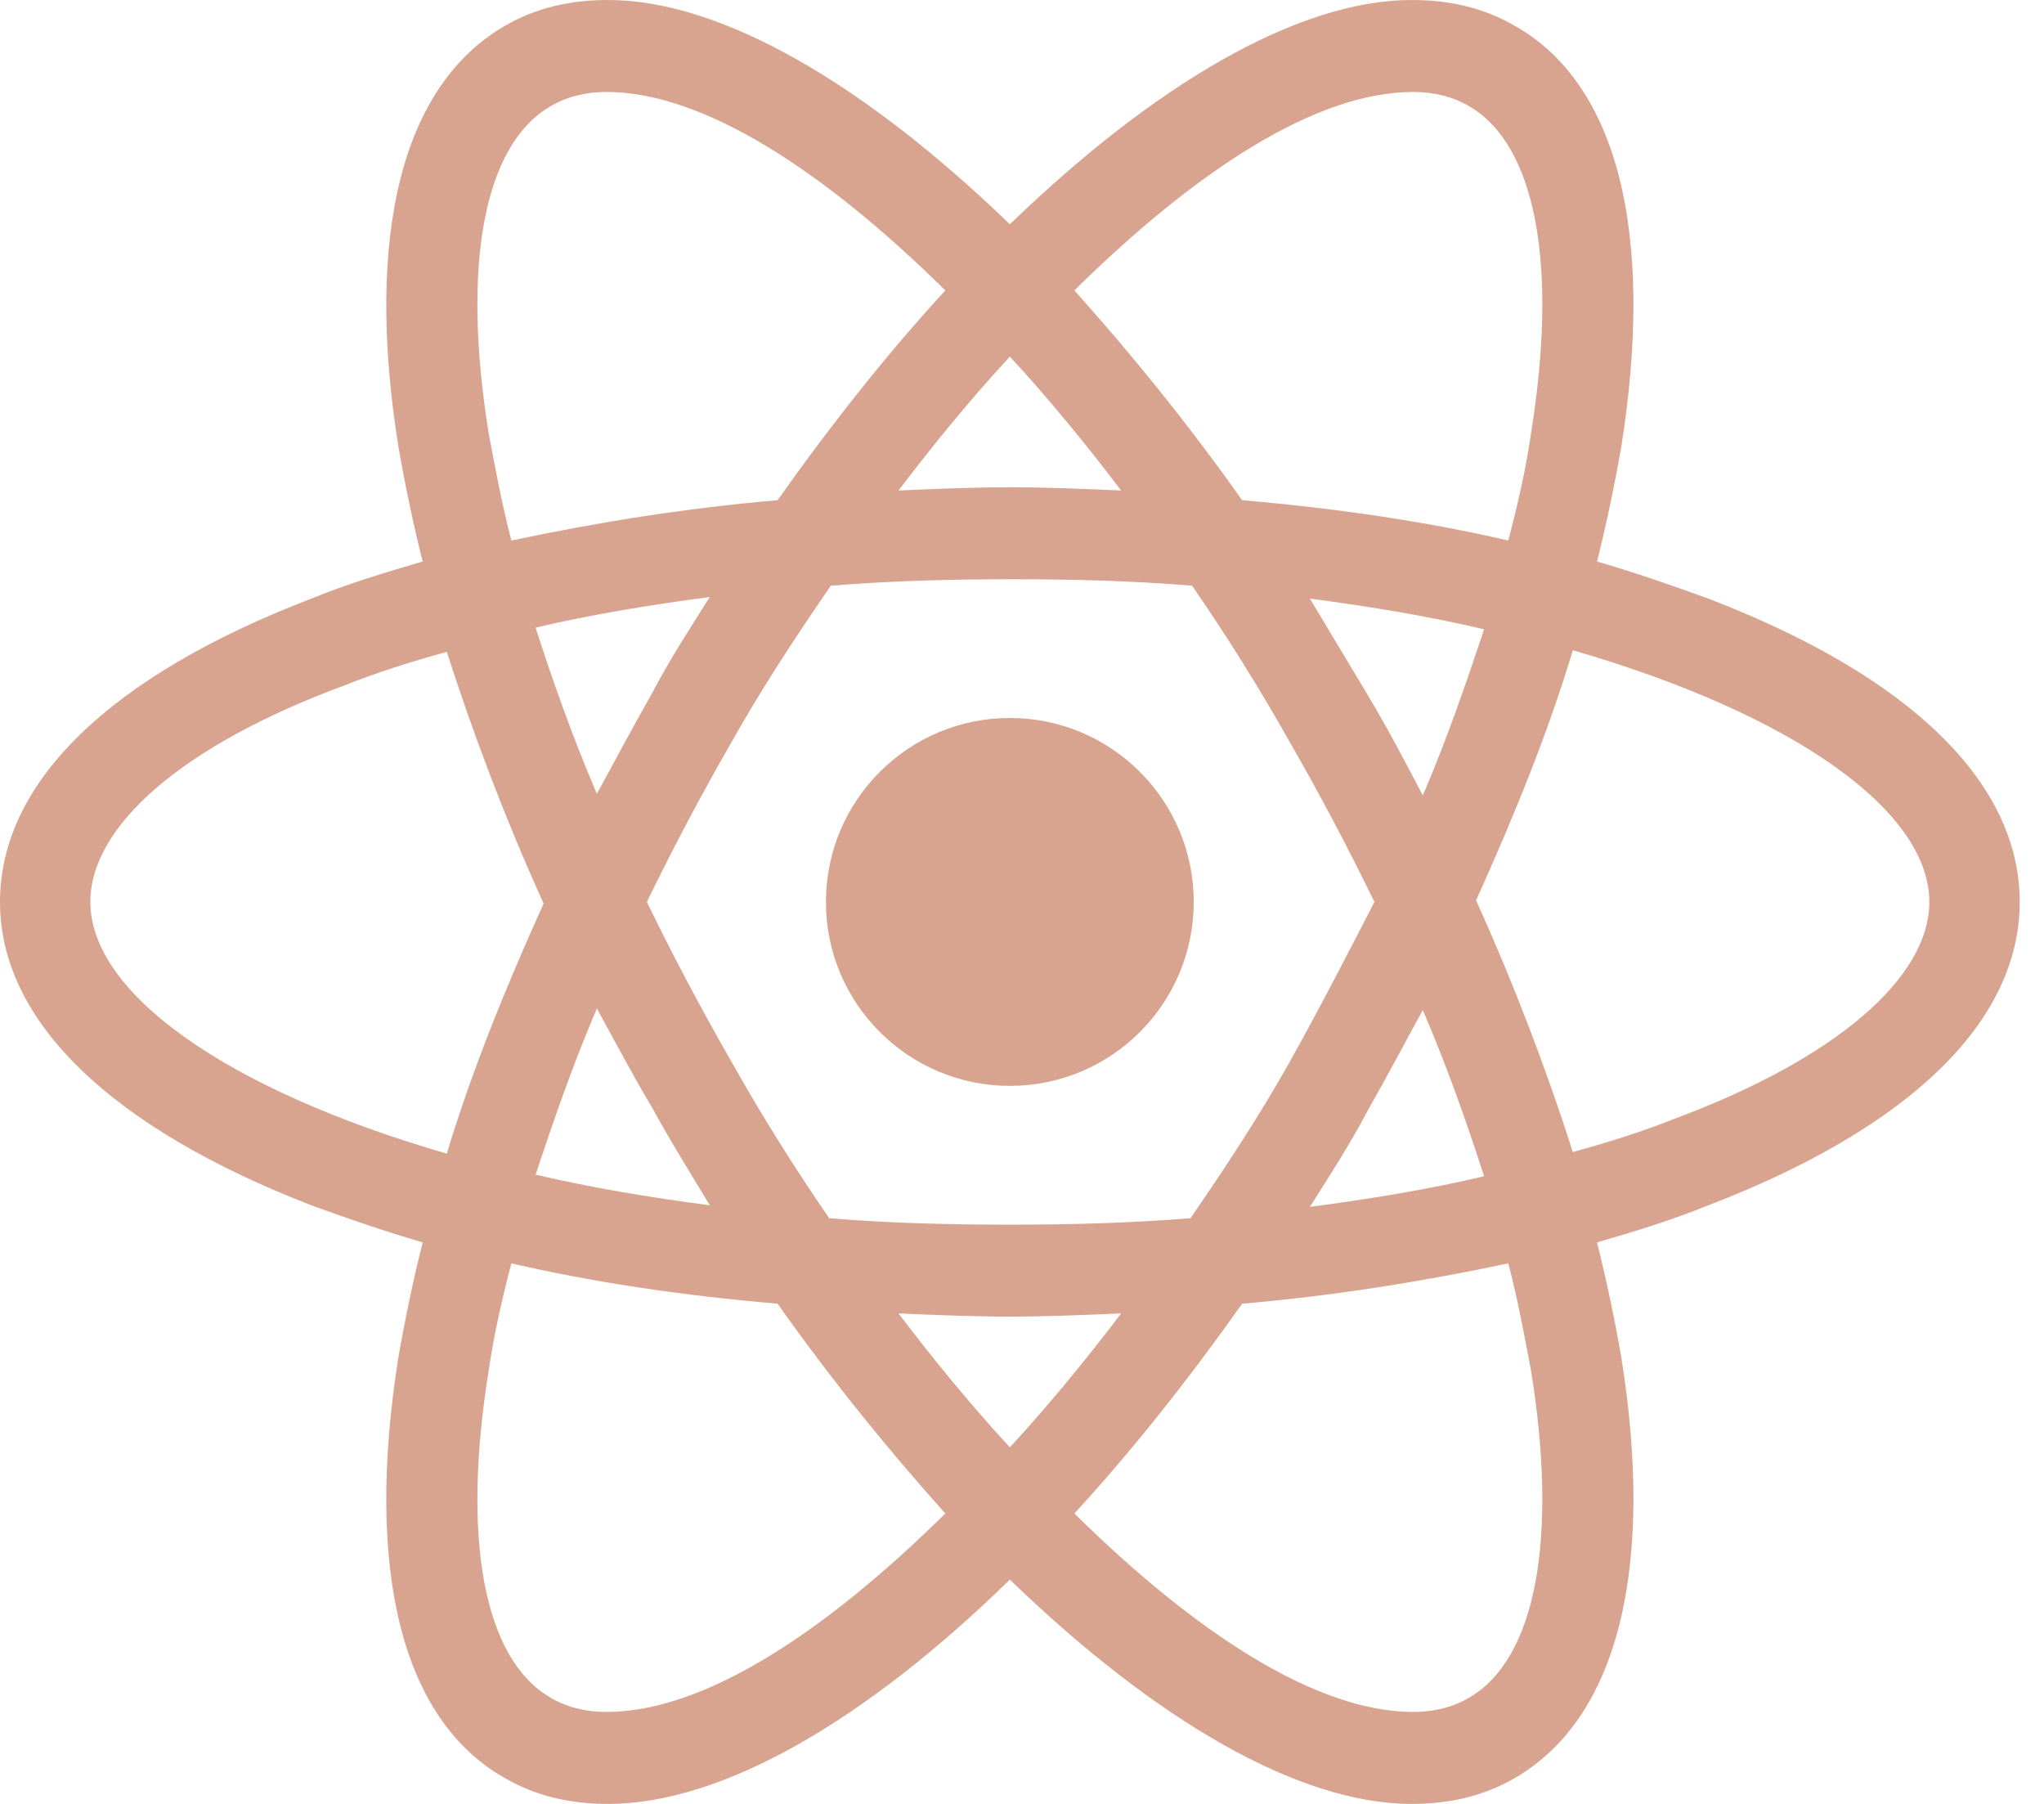 <svg width="51" height="45" viewBox="0 0 51 45" fill="none" xmlns="http://www.w3.org/2000/svg">
<path d="M25.197 27.088C27.731 27.088 29.785 25.034 29.785 22.5C29.785 19.966 27.731 17.911 25.197 17.911C22.663 17.911 20.608 19.966 20.608 22.5C20.608 25.034 22.663 27.088 25.197 27.088Z" fill="#D8A48F"/>
<path d="M42.625 14.933C41.74 14.611 40.814 14.289 39.848 14.007C40.089 13.041 40.291 12.075 40.452 11.149C41.297 5.836 40.371 2.093 37.795 0.644C37.03 0.201 36.185 0 35.219 0C32.402 0 28.819 2.093 25.197 5.595C21.574 2.093 17.992 0 15.174 0C14.208 0 13.363 0.201 12.598 0.644C10.022 2.133 9.097 5.877 9.942 11.149C10.103 12.075 10.304 13.041 10.546 14.007C9.58 14.289 8.654 14.571 7.768 14.933C2.737 16.865 0 19.521 0 22.5C0 25.479 2.777 28.135 7.768 30.067C8.654 30.389 9.58 30.711 10.546 30.993C10.304 31.959 10.103 32.925 9.942 33.851C9.097 39.164 10.022 42.907 12.598 44.356C13.363 44.799 14.208 45 15.174 45C18.032 45 21.614 42.907 25.197 39.405C28.819 42.907 32.402 45 35.219 45C36.185 45 37.03 44.799 37.795 44.356C40.371 42.867 41.297 39.123 40.452 33.851C40.291 32.925 40.089 31.959 39.848 30.993C40.814 30.711 41.74 30.429 42.625 30.067C47.657 28.135 50.394 25.479 50.394 22.5C50.394 19.521 47.657 16.865 42.625 14.933ZM36.668 2.657C38.318 3.623 38.882 6.601 38.198 10.827C38.077 11.673 37.876 12.558 37.634 13.484C35.541 13.001 33.327 12.679 30.993 12.478C29.624 10.546 28.216 8.815 26.807 7.245C29.785 4.307 32.804 2.294 35.259 2.294C35.783 2.294 36.266 2.415 36.668 2.657ZM32.16 26.525C31.436 27.813 30.59 29.101 29.705 30.389C28.216 30.51 26.726 30.55 25.197 30.55C23.627 30.55 22.138 30.51 20.689 30.389C19.803 29.101 18.998 27.813 18.274 26.525C17.509 25.197 16.784 23.828 16.14 22.5C16.784 21.172 17.509 19.803 18.274 18.475C18.998 17.187 19.843 15.899 20.729 14.611C22.218 14.49 23.707 14.45 25.237 14.45C26.807 14.45 28.296 14.49 29.745 14.611C30.631 15.899 31.436 17.187 32.16 18.475C32.925 19.803 33.649 21.172 34.293 22.5C33.609 23.828 32.925 25.157 32.16 26.525ZM35.501 25.197C36.105 26.605 36.588 27.974 37.03 29.343C35.662 29.665 34.213 29.906 32.683 30.107C33.166 29.343 33.69 28.538 34.132 27.692C34.615 26.847 35.058 26.002 35.501 25.197ZM25.197 36.105C24.231 35.058 23.305 33.931 22.419 32.764C23.345 32.804 24.271 32.844 25.197 32.844C26.122 32.844 27.048 32.804 27.974 32.764C27.088 33.931 26.163 35.058 25.197 36.105ZM17.71 30.067C16.181 29.866 14.732 29.624 13.363 29.302C13.806 27.974 14.289 26.565 14.893 25.157C15.335 25.962 15.778 26.807 16.261 27.612C16.744 28.497 17.227 29.262 17.71 30.067ZM14.893 19.803C14.289 18.395 13.806 17.026 13.363 15.657C14.732 15.335 16.181 15.094 17.71 14.893C17.227 15.657 16.704 16.462 16.261 17.308C15.778 18.153 15.335 18.998 14.893 19.803ZM25.197 8.895C26.163 9.942 27.088 11.069 27.974 12.236C27.048 12.196 26.122 12.156 25.197 12.156C24.271 12.156 23.345 12.196 22.419 12.236C23.305 11.069 24.231 9.942 25.197 8.895ZM34.132 17.348L32.683 14.933C34.213 15.134 35.662 15.376 37.03 15.698C36.588 17.026 36.105 18.435 35.501 19.843C35.058 18.998 34.615 18.153 34.132 17.348ZM12.196 10.827C11.512 6.601 12.075 3.623 13.725 2.657C14.128 2.415 14.611 2.294 15.134 2.294C17.549 2.294 20.568 4.267 23.587 7.245C22.178 8.775 20.769 10.546 19.401 12.478C17.066 12.679 14.852 13.041 12.759 13.484C12.518 12.558 12.357 11.673 12.196 10.827ZM2.254 22.5C2.254 20.608 4.548 18.596 8.573 17.106C9.378 16.784 10.264 16.503 11.149 16.261C11.793 18.274 12.598 20.407 13.564 22.54C12.598 24.674 11.753 26.767 11.149 28.779C5.595 27.169 2.254 24.754 2.254 22.5ZM13.725 42.343C12.075 41.377 11.512 38.399 12.196 34.173C12.317 33.327 12.518 32.442 12.759 31.516C14.852 31.999 17.066 32.321 19.401 32.522C20.769 34.454 22.178 36.185 23.587 37.755C20.608 40.693 17.589 42.706 15.134 42.706C14.611 42.706 14.128 42.585 13.725 42.343ZM38.198 34.173C38.882 38.399 38.318 41.377 36.668 42.343C36.266 42.585 35.783 42.706 35.259 42.706C32.844 42.706 29.826 40.733 26.807 37.755C28.216 36.225 29.624 34.454 30.993 32.522C33.327 32.321 35.541 31.959 37.634 31.516C37.876 32.442 38.037 33.327 38.198 34.173ZM41.82 27.894C41.015 28.216 40.13 28.497 39.244 28.739C38.6 26.726 37.795 24.593 36.829 22.46C37.795 20.326 38.64 18.233 39.244 16.221C44.799 17.831 48.139 20.246 48.139 22.5C48.139 24.392 45.805 26.404 41.82 27.894Z" fill="#D8A48F"/>
</svg>
